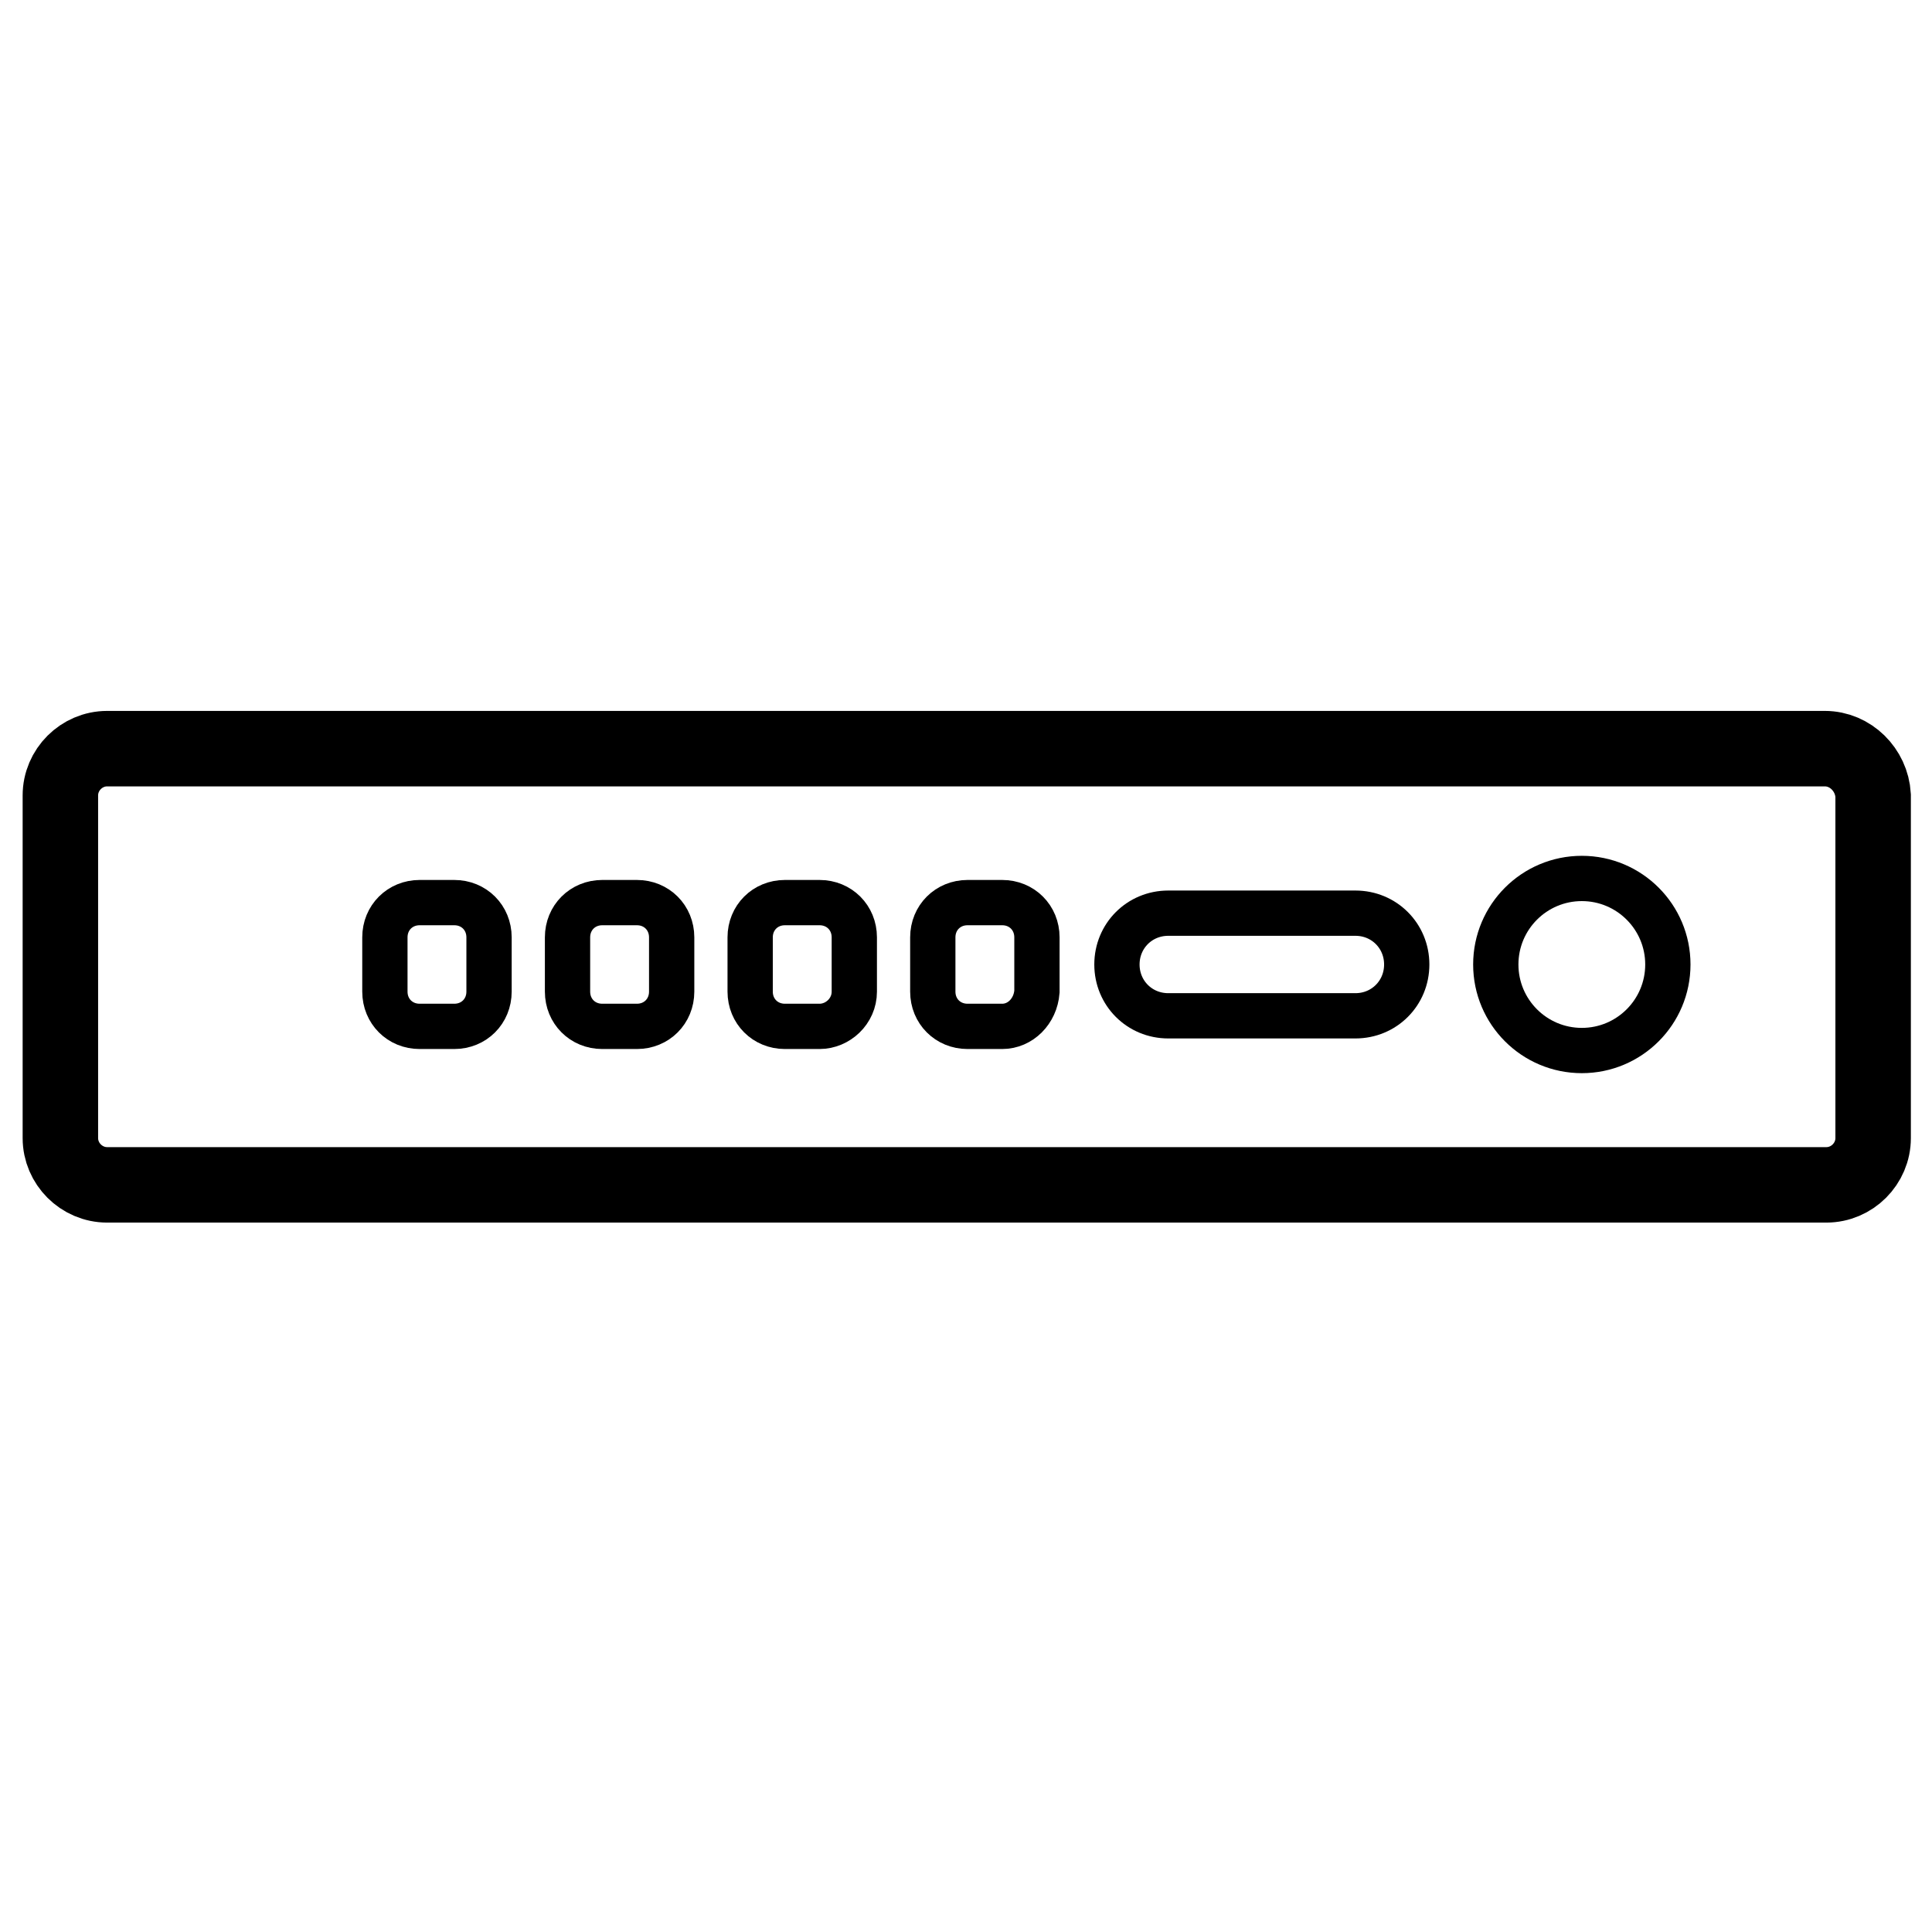 <?xml version="1.0" encoding="utf-8"?>
<!-- Generator: Adobe Illustrator 26.0.2, SVG Export Plug-In . SVG Version: 6.00 Build 0)  -->
<svg version="1.1" id="Layer_1" xmlns="http://www.w3.org/2000/svg" xmlns:xlink="http://www.w3.org/1999/xlink" x="0px" y="0px"
	 viewBox="0 0 128 128" style="enable-background:new 0 0 128 128;" xml:space="preserve">
<style type="text/css">
	.Chassisx0{fill:none;stroke:#000000;stroke-width:5;stroke-miterlimit:10;}
	.Chassisx1{fill:none;stroke:#000000;stroke-width:3;stroke-miterlimit:10;}
	.Chassisx2{fill:none;stroke:#000000;stroke-width:2;stroke-miterlimit:10;}
	.Chassisx3{stroke:#000000;stroke-width:3;stroke-miterlimit:10;}
	.Chassisx4{fill:none;stroke:#000000;stroke-miterlimit:10;}
	.Chassisx5{stroke:#000000;stroke-width:5;stroke-miterlimit:10;}
	.Chassisx6{fill:none;stroke:#000000;stroke-width:4;stroke-miterlimit:10;}
</style>
<g>
	<path class="Chassisx0" d="M120.9,49.6H7.1C5.4,49.6,4,51,4,52.7v22.7c0,1.7,1.4,3.1,3.1,3.1h113.9c1.7,0,3.1-1.4,3.1-3.1V52.7
		C124,51,122.6,49.6,120.9,49.6z"/>
	<circle class="Chassisx1" cx="104.8" cy="63.9" r="5.7"/>
	<g>
		<path class="Chassisx1" d="M89.8,67.3H77.4c-1.9,0-3.4-1.5-3.4-3.4v0c0-1.9,1.5-3.4,3.4-3.4h12.4c1.9,0,3.4,1.5,3.4,3.4v0
			C93.2,65.8,91.7,67.3,89.8,67.3z"/>
	</g>
	<g>
		<path class="Chassisx1" d="M66.4,68h-2.3c-1.3,0-2.3-1-2.3-2.3v-3.6c0-1.3,1-2.3,2.3-2.3h2.3c1.3,0,2.3,1,2.3,2.3v3.6
			C68.6,67,67.6,68,66.4,68z"/>
	</g>
	<g>
		<path class="Chassisx1" d="M54.3,68H52c-1.3,0-2.3-1-2.3-2.3v-3.6c0-1.3,1-2.3,2.3-2.3h2.3c1.3,0,2.3,1,2.3,2.3v3.6
			C56.6,67,55.5,68,54.3,68z"/>
	</g>
	<g>
		<path class="Chassisx1" d="M42.2,68h-2.3c-1.3,0-2.3-1-2.3-2.3v-3.6c0-1.3,1-2.3,2.3-2.3h2.3c1.3,0,2.3,1,2.3,2.3v3.6
			C44.5,67,43.5,68,42.2,68z"/>
	</g>
	<g>
		<path class="Chassisx1" d="M30.1,68h-2.3c-1.3,0-2.3-1-2.3-2.3v-3.6c0-1.3,1-2.3,2.3-2.3h2.3c1.3,0,2.3,1,2.3,2.3v3.6
			C32.4,67,31.4,68,30.1,68z"/>
	</g>
</g>
</svg>
